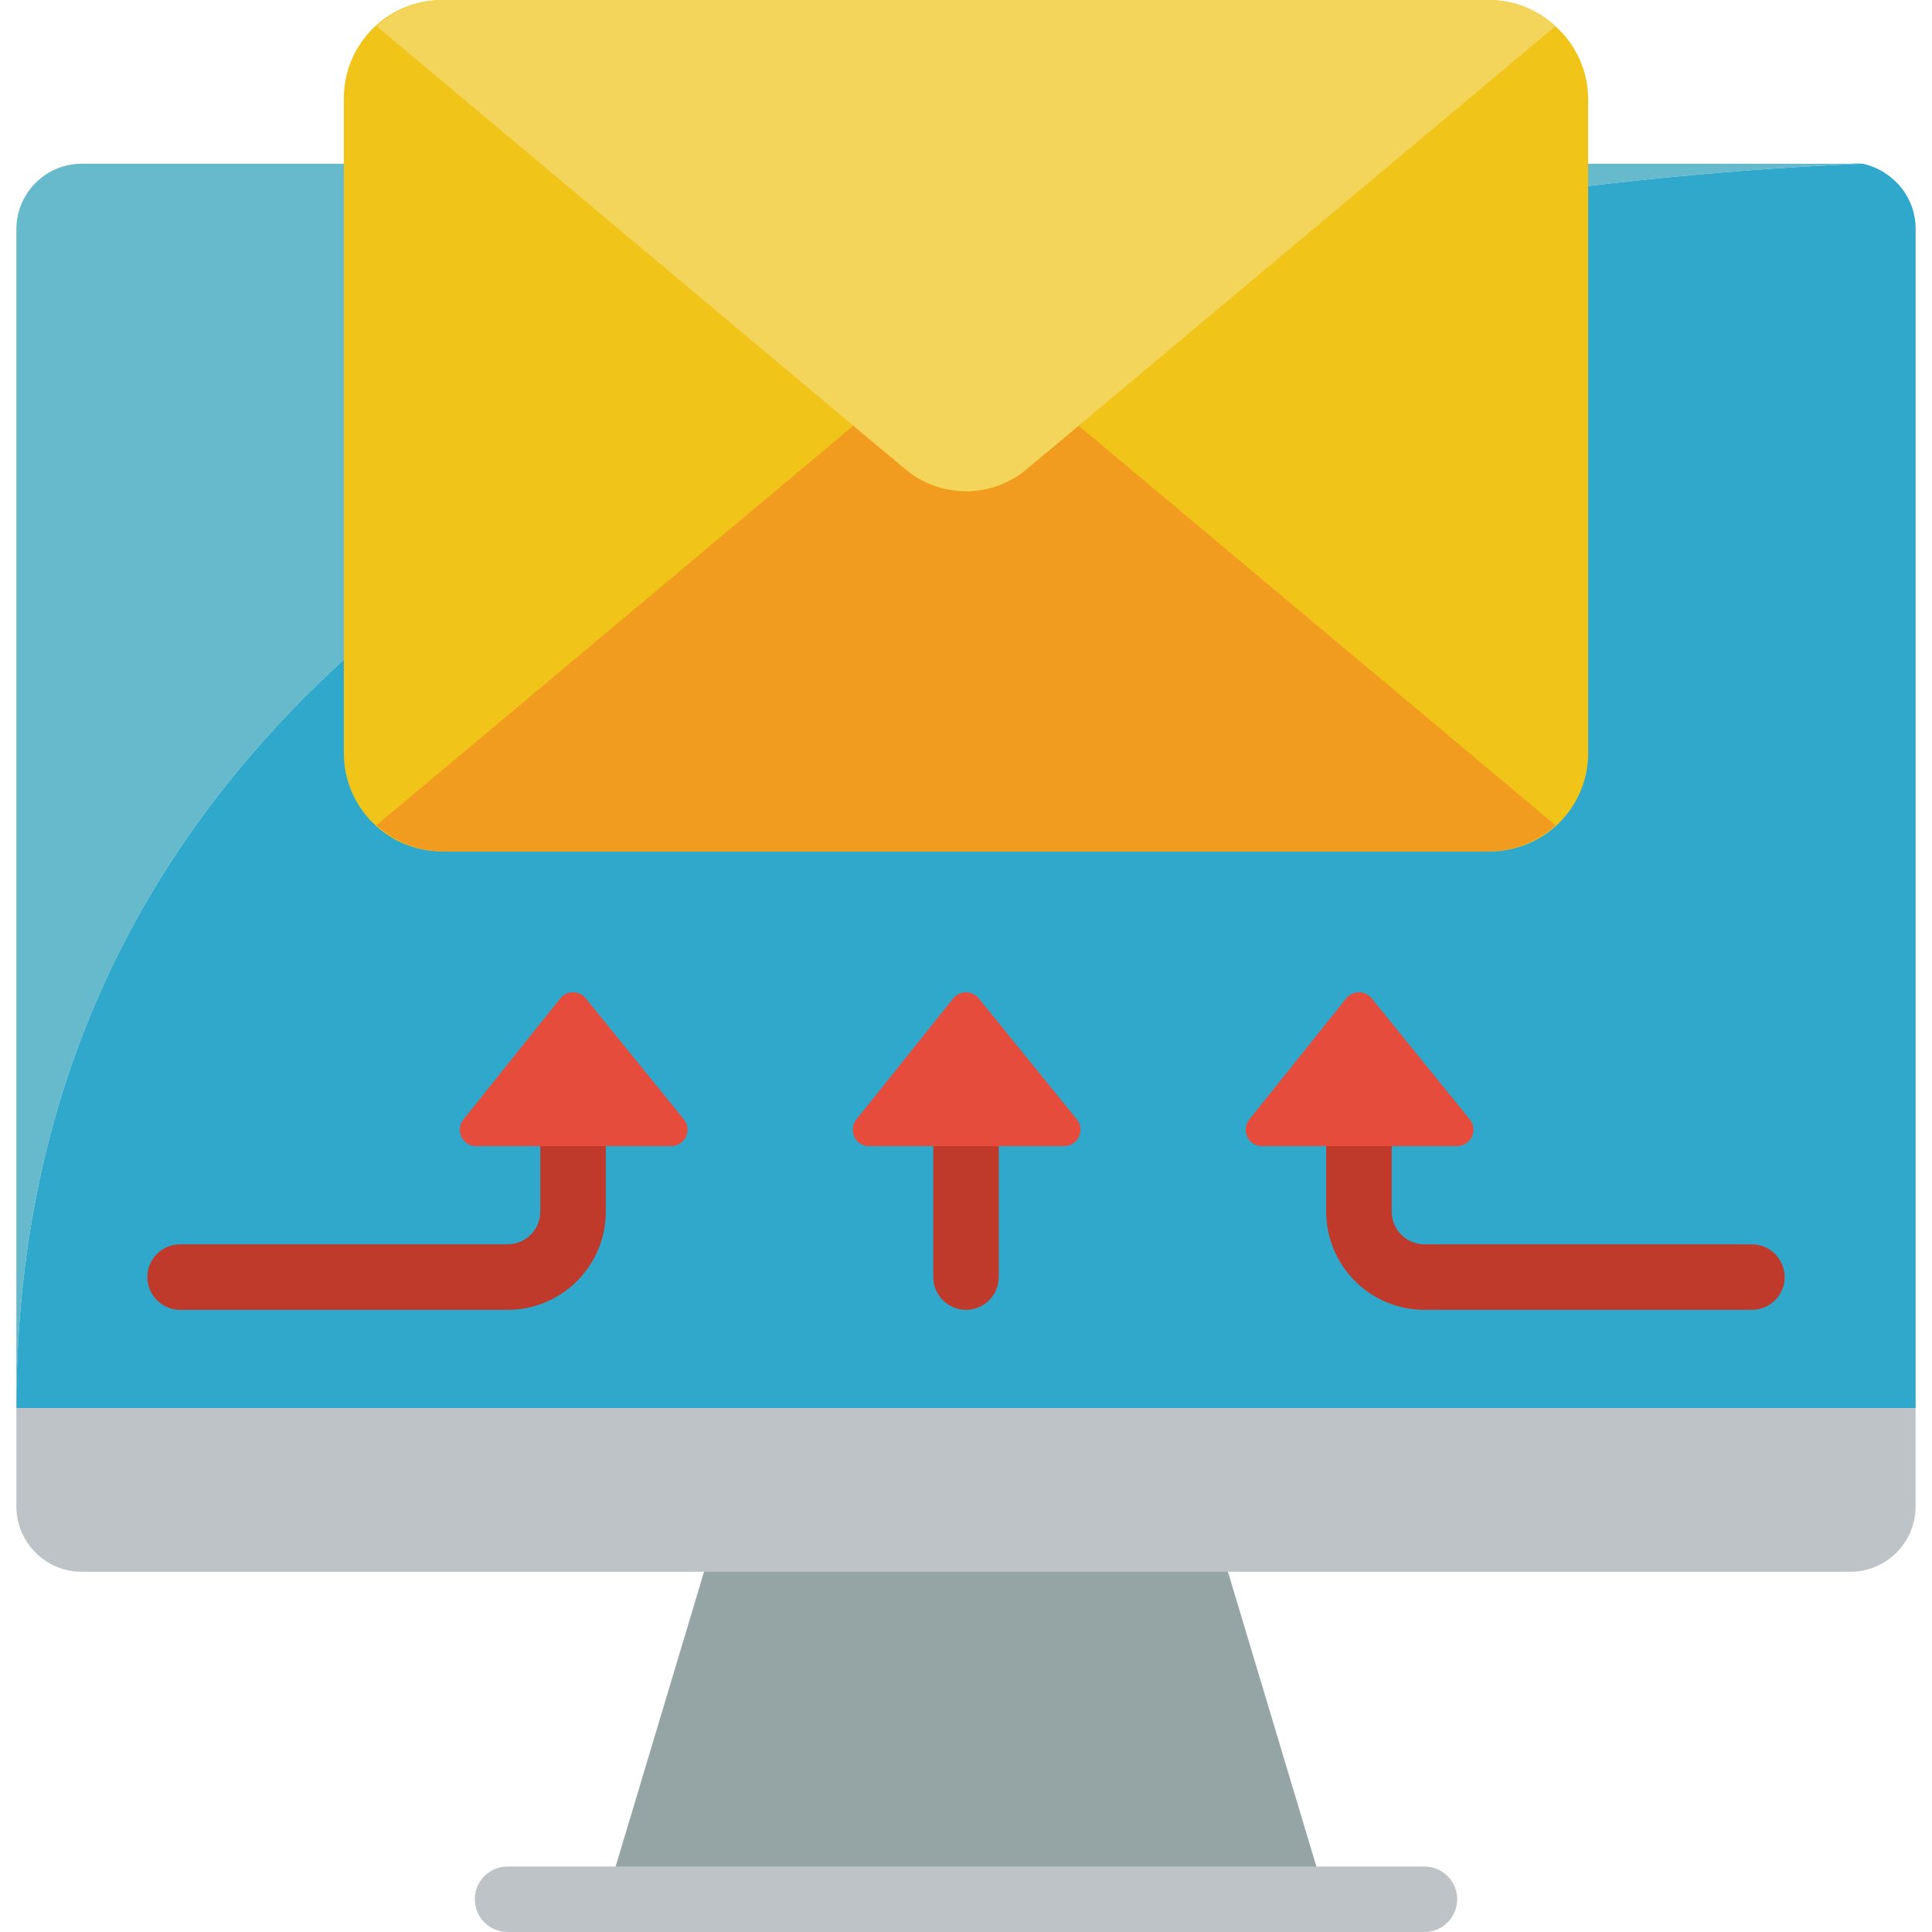 <svg height="512" viewBox="0 0 58 59" width="512" xmlns="http://www.w3.org/2000/svg"><g id="098---Send-Email" fill="none"><path id="Shape" d="m56.38 5c-9.38.38-56.38 3.8-56.38 38v-36c0-1.105.895-2 2-2h54c.126-.015.254-.015.38 0z" fill="#67b9cc"/><path id="Shape" d="m58 7 0 36h-58c0-34.2 47-37.62 56.38-38 .324.068.627.216.88.43.473.383.745.961.74 1.57z" fill="#2fa8cc"/><path id="Shape" d="m37 48 3 10h-11-11l3-10 8-4z" fill="#95a5a5"/><path id="Shape" d="m29 40c-.552 0-1-.448-1-1v-4c0-.552.448-1 1-1s1 .448 1 1v4c0 .552-.448 1-1 1z" fill="#c03a2b"/><path id="Shape" d="m25.65 34.19c-.115.144-.141.34-.068.51.073.17.234.285.418.3h6c.191-.001.365-.111.448-.283s.06-.377-.058-.527l-3-3.7c-.095-.118-.238-.187-.39-.187s-.295.069-.39.187z" fill="#e64c3c"/><path id="Shape" d="m15 40h-10c-.552 0-1-.448-1-1s.448-1 1-1h10c.552 0 1-.448 1-1v-2c0-.552.448-1 1-1s1 .448 1 1v2c0 1.657-1.343 3-3 3z" fill="#c03a2b"/><path id="Shape" d="m53 40h-10c-1.657 0-3-1.343-3-3v-2c0-.552.448-1 1-1s1 .448 1 1v2c0 .552.448 1 1 1h10c.552 0 1 .448 1 1s-.448 1-1 1z" fill="#c03a2b"/><path id="Shape" d="m13.65 34.19c-.115.144-.141.34-.068.51.073.17.234.285.418.3h6c.191-.001.365-.111.448-.283s.06-.377-.058-.527l-3-3.7c-.095-.118-.238-.187-.39-.187s-.295.069-.39.187z" fill="#e64c3c"/><path id="Shape" d="m37.65 34.19c-.115.144-.141.34-.068.51.073.17.234.285.418.3h6c.191-.001.365-.111.448-.283s.06-.377-.058-.527l-3-3.7c-.095-.118-.238-.187-.39-.187s-.295.069-.39.187z" fill="#e64c3c"/><path id="Shape" d="m58 43v3c0 1.105-.895 2-2 2h-54c-1.105 0-2-.895-2-2v-3z" fill="#bdc3c7"/><path id="Shape" d="m43 59h-28c-.552 0-1-.448-1-1s.448-1 1-1h28c.552 0 1 .448 1 1s-.448 1-1 1z" fill="#bdc3c7"/><path id="Shape" d="m47 .8c-.545-.505-1.257-.79-2-.8h-32c-1.657 0-3 1.343-3 3v20c0 1.657 1.343 3 3 3h32c1.657 0 3-1.343 3-3v-20c-.01-.841-.373-1.639-1-2.2z" fill="#f0c419"/><path id="Shape" d="m47 25.2c-.545.505-1.257.79-2 .8h-32c-.743-.01-1.455-.295-2-.8l14.56-12.2 1.58 1.32c1.074.908 2.646.908 3.72 0l1.58-1.32z" fill="#f29c1f"/><path id="Shape" d="m47 .8-14.56 12.2-1.58 1.32c-1.074.908-2.646.908-3.72 0l-1.58-1.32-14.56-12.2c.545-.505 1.257-.79 2-.8h32c.743.01 1.455.295 2 .8z" fill="#f3d55b"/></g></svg>